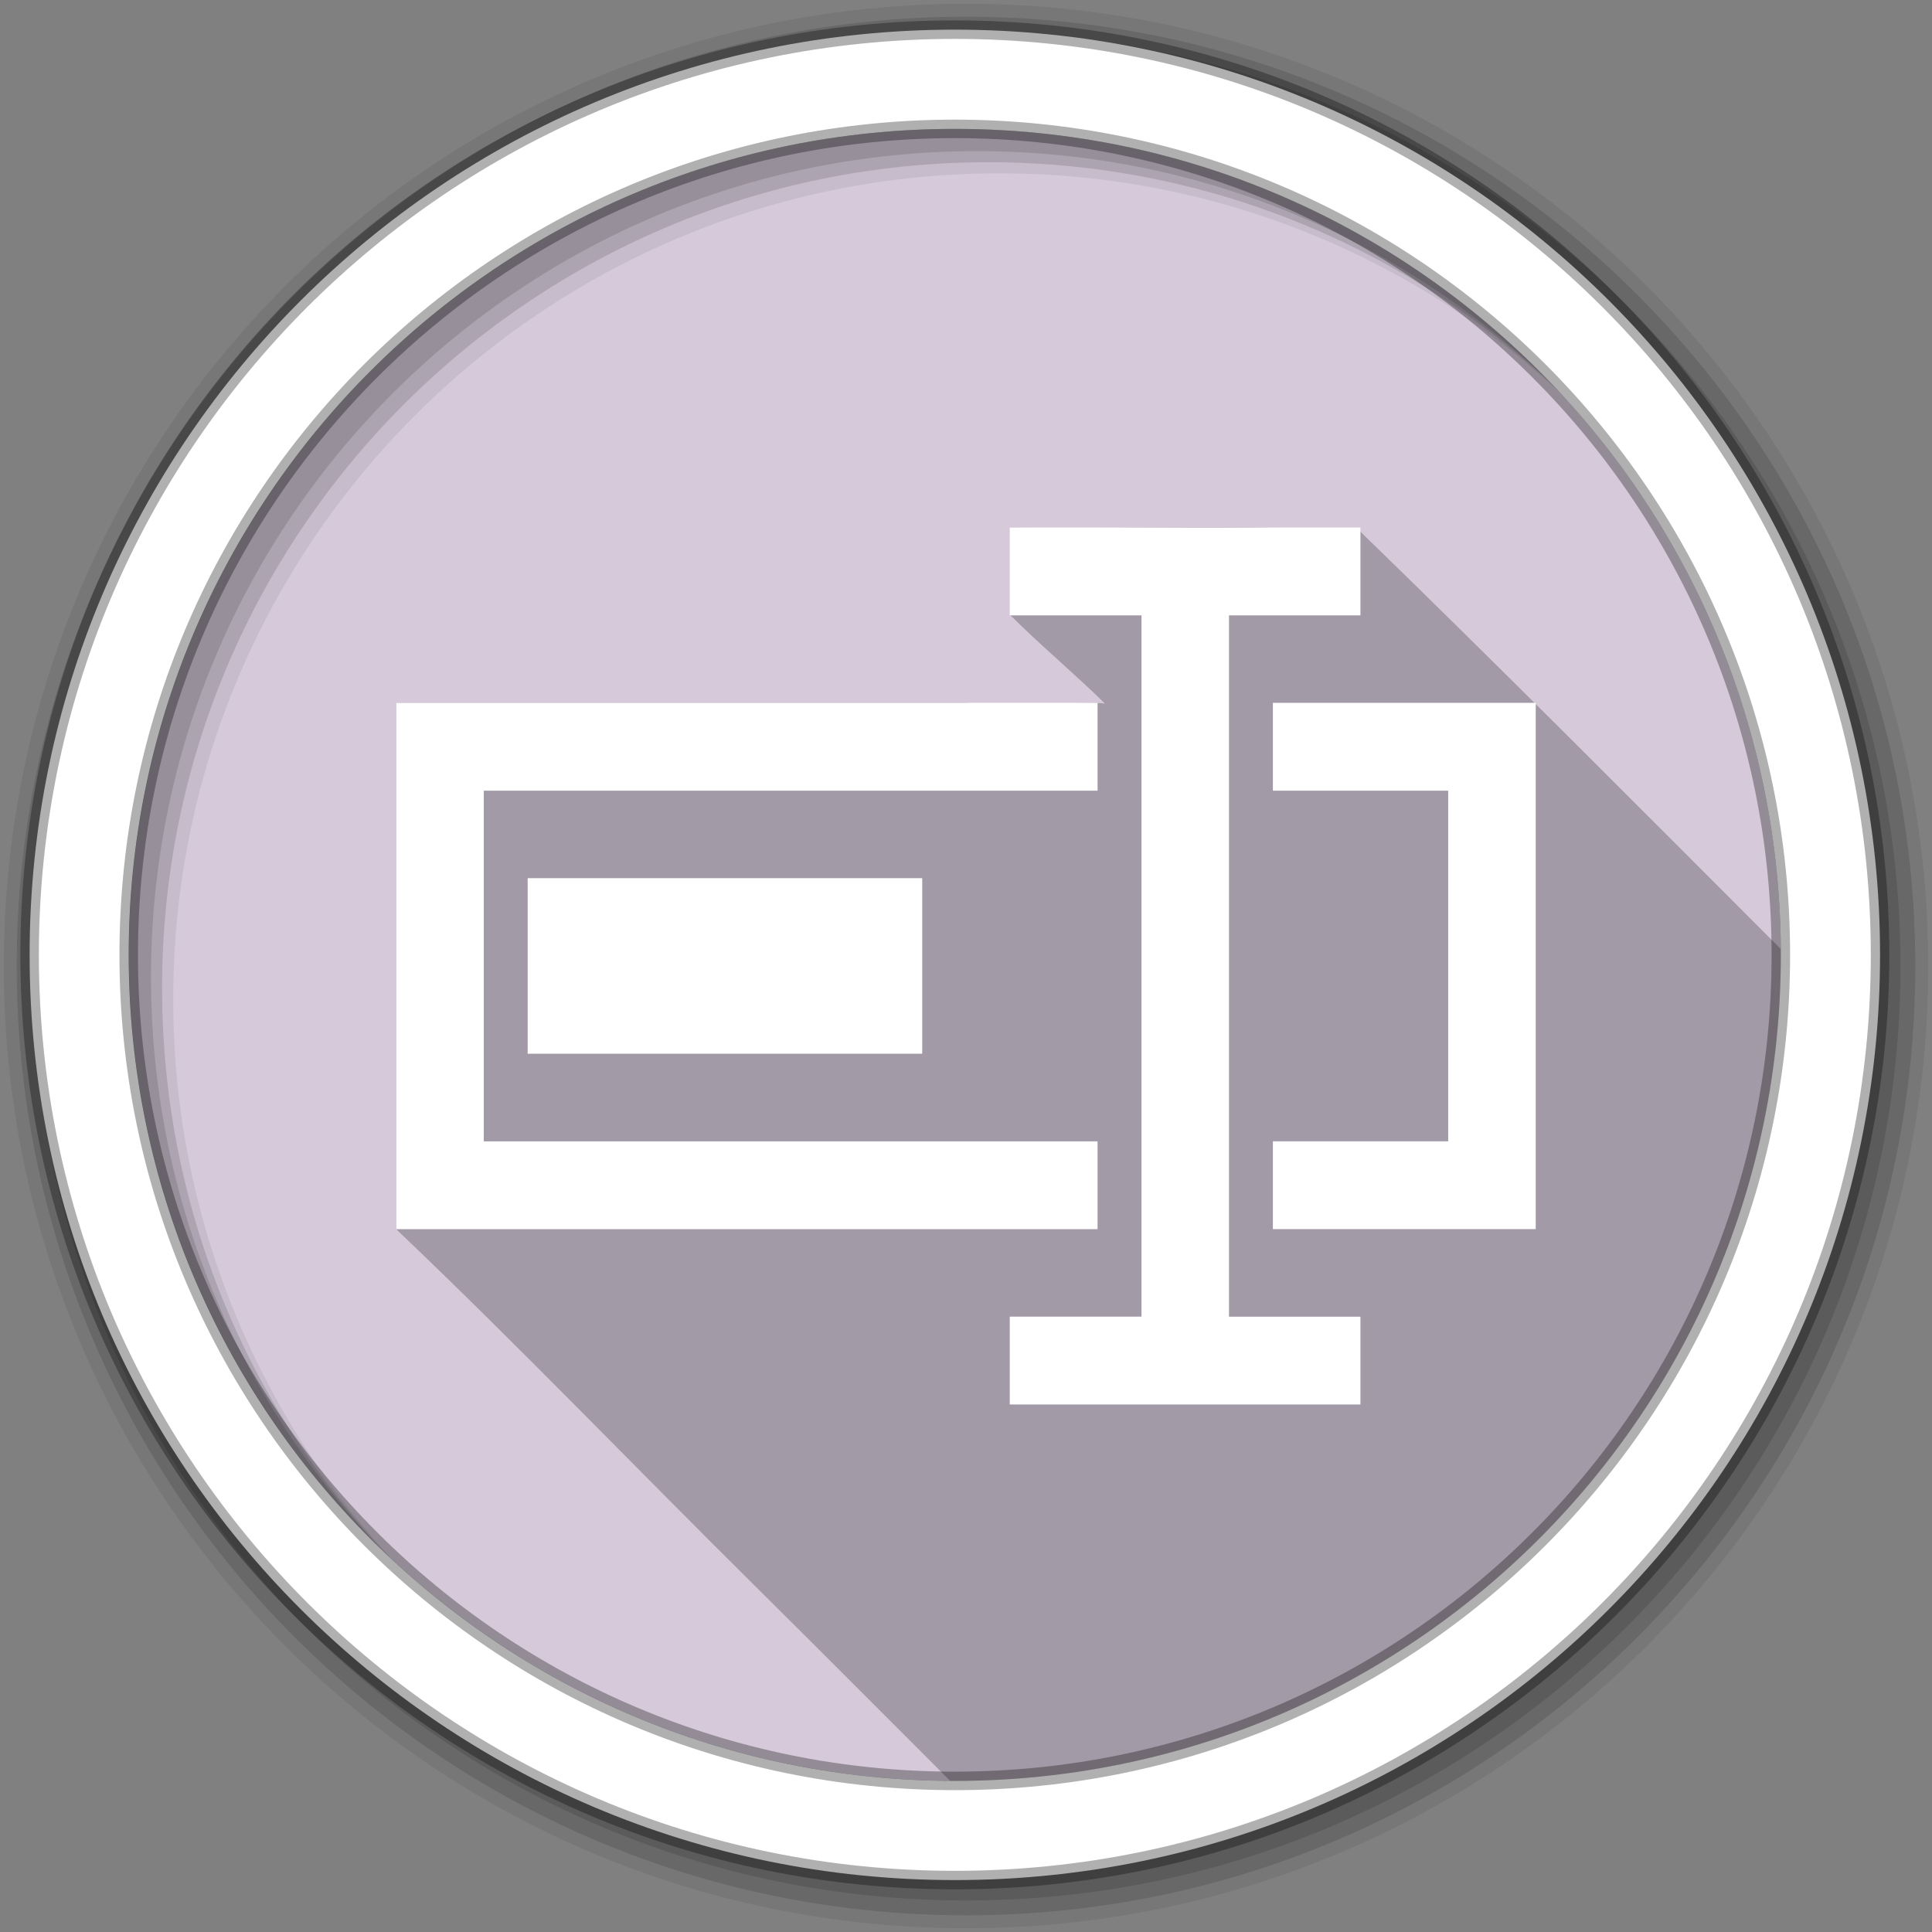 <svg height="512" viewBox="0 0 512 512" width="512" xmlns="http://www.w3.org/2000/svg">
 <rect x="0" y="0" width="512" height="512" fill="#808080" stroke="none"/>
 <path d="m471.95 253.05c0 120.9-98.01 218.9-218.9 218.9-120.9 0-218.9-98.01-218.9-218.9 0-120.9 98.01-218.9 218.9-218.9 120.9 0 218.9 98.01 218.9 218.9" fill="#d5c9da" fill-rule="evenodd"/>
 <path d="m314.16 139.72c-15.534.068-31.11.352-46.563.094 2.39 5.423 1.749 19.747.156 23.22 7.854 7.854 17.1 15.573 25.09 23.438-.609-.094-1.265-.156-2-.188-14.57.073-24.388 1.056-35.22-.031h-150.62v139.5c32.36 30.798 63.51 63.3 95.38 94.84 17.201 17.06 34.29 34.21 51.41 51.34.419.002.83.031 1.25.031 120.9 0 218.91-98.01 218.91-218.91 0-.522-.028-1.041-.031-1.563-37.05-37.07-73.955-74.24-111.37-110.56-15.345-1.14-30.841-1.287-46.37-1.219" fill-opacity=".235"/>
 <g fill-rule="evenodd">
  <path d="m256 1c-140.83 0-255 114.17-255 255s114.17 255 255 255 255-114.17 255-255-114.17-255-255-255m8.827 44.931c120.9 0 218.9 98 218.9 218.9s-98 218.9-218.9 218.9-218.93-98-218.93-218.9 98.03-218.9 218.93-218.9" fill-opacity=".067"/>
  <g fill-opacity=".129">
   <path d="m256 4.433c-138.94 0-251.57 112.63-251.57 251.57s112.63 251.57 251.57 251.57 251.57-112.63 251.57-251.57-112.63-251.57-251.57-251.57m5.885 38.556c120.9 0 218.9 98 218.9 218.9s-98 218.9-218.9 218.9-218.93-98-218.93-218.9 98.03-218.9 218.93-218.9"/>
   <path d="m256 8.356c-136.77 0-247.64 110.87-247.64 247.64s110.87 247.64 247.64 247.64 247.64-110.87 247.64-247.64-110.87-247.64-247.64-247.64m2.942 31.691c120.9 0 218.9 98 218.9 218.9s-98 218.9-218.9 218.9-218.93-98-218.93-218.9 98.03-218.9 218.93-218.9"/>
  </g>
  <path d="m253.04 7.859c-135.42 0-245.19 109.78-245.19 245.19 0 135.42 109.78 245.19 245.19 245.19 135.42 0 245.19-109.78 245.19-245.19 0-135.42-109.78-245.19-245.19-245.19zm0 26.297c120.9 0 218.9 98 218.9 218.9s-98 218.9-218.9 218.9-218.93-98-218.93-218.9 98.03-218.9 218.93-218.9z" fill="#ffffff" stroke="#000000" stroke-opacity=".31" stroke-width="4.904"/>
 </g>
 <path d="m267.6 139.8v23.271h34.907v185.86h-34.91v23.271h92.93v-23.27h-34.83v-185.86h34.83v-23.27h-92.93m-162.59 46.46v139.48h185.86v-23.271h-162.66v-92.93h162.66v-23.28h-185.86m232.32 0v23.271h46.46v92.93h-46.46v23.271h69.658v-139.48h-69.658m-197.49 46.46v46.543h104.56v-46.53h-104.56" fill="#ffffff"/>
</svg>
